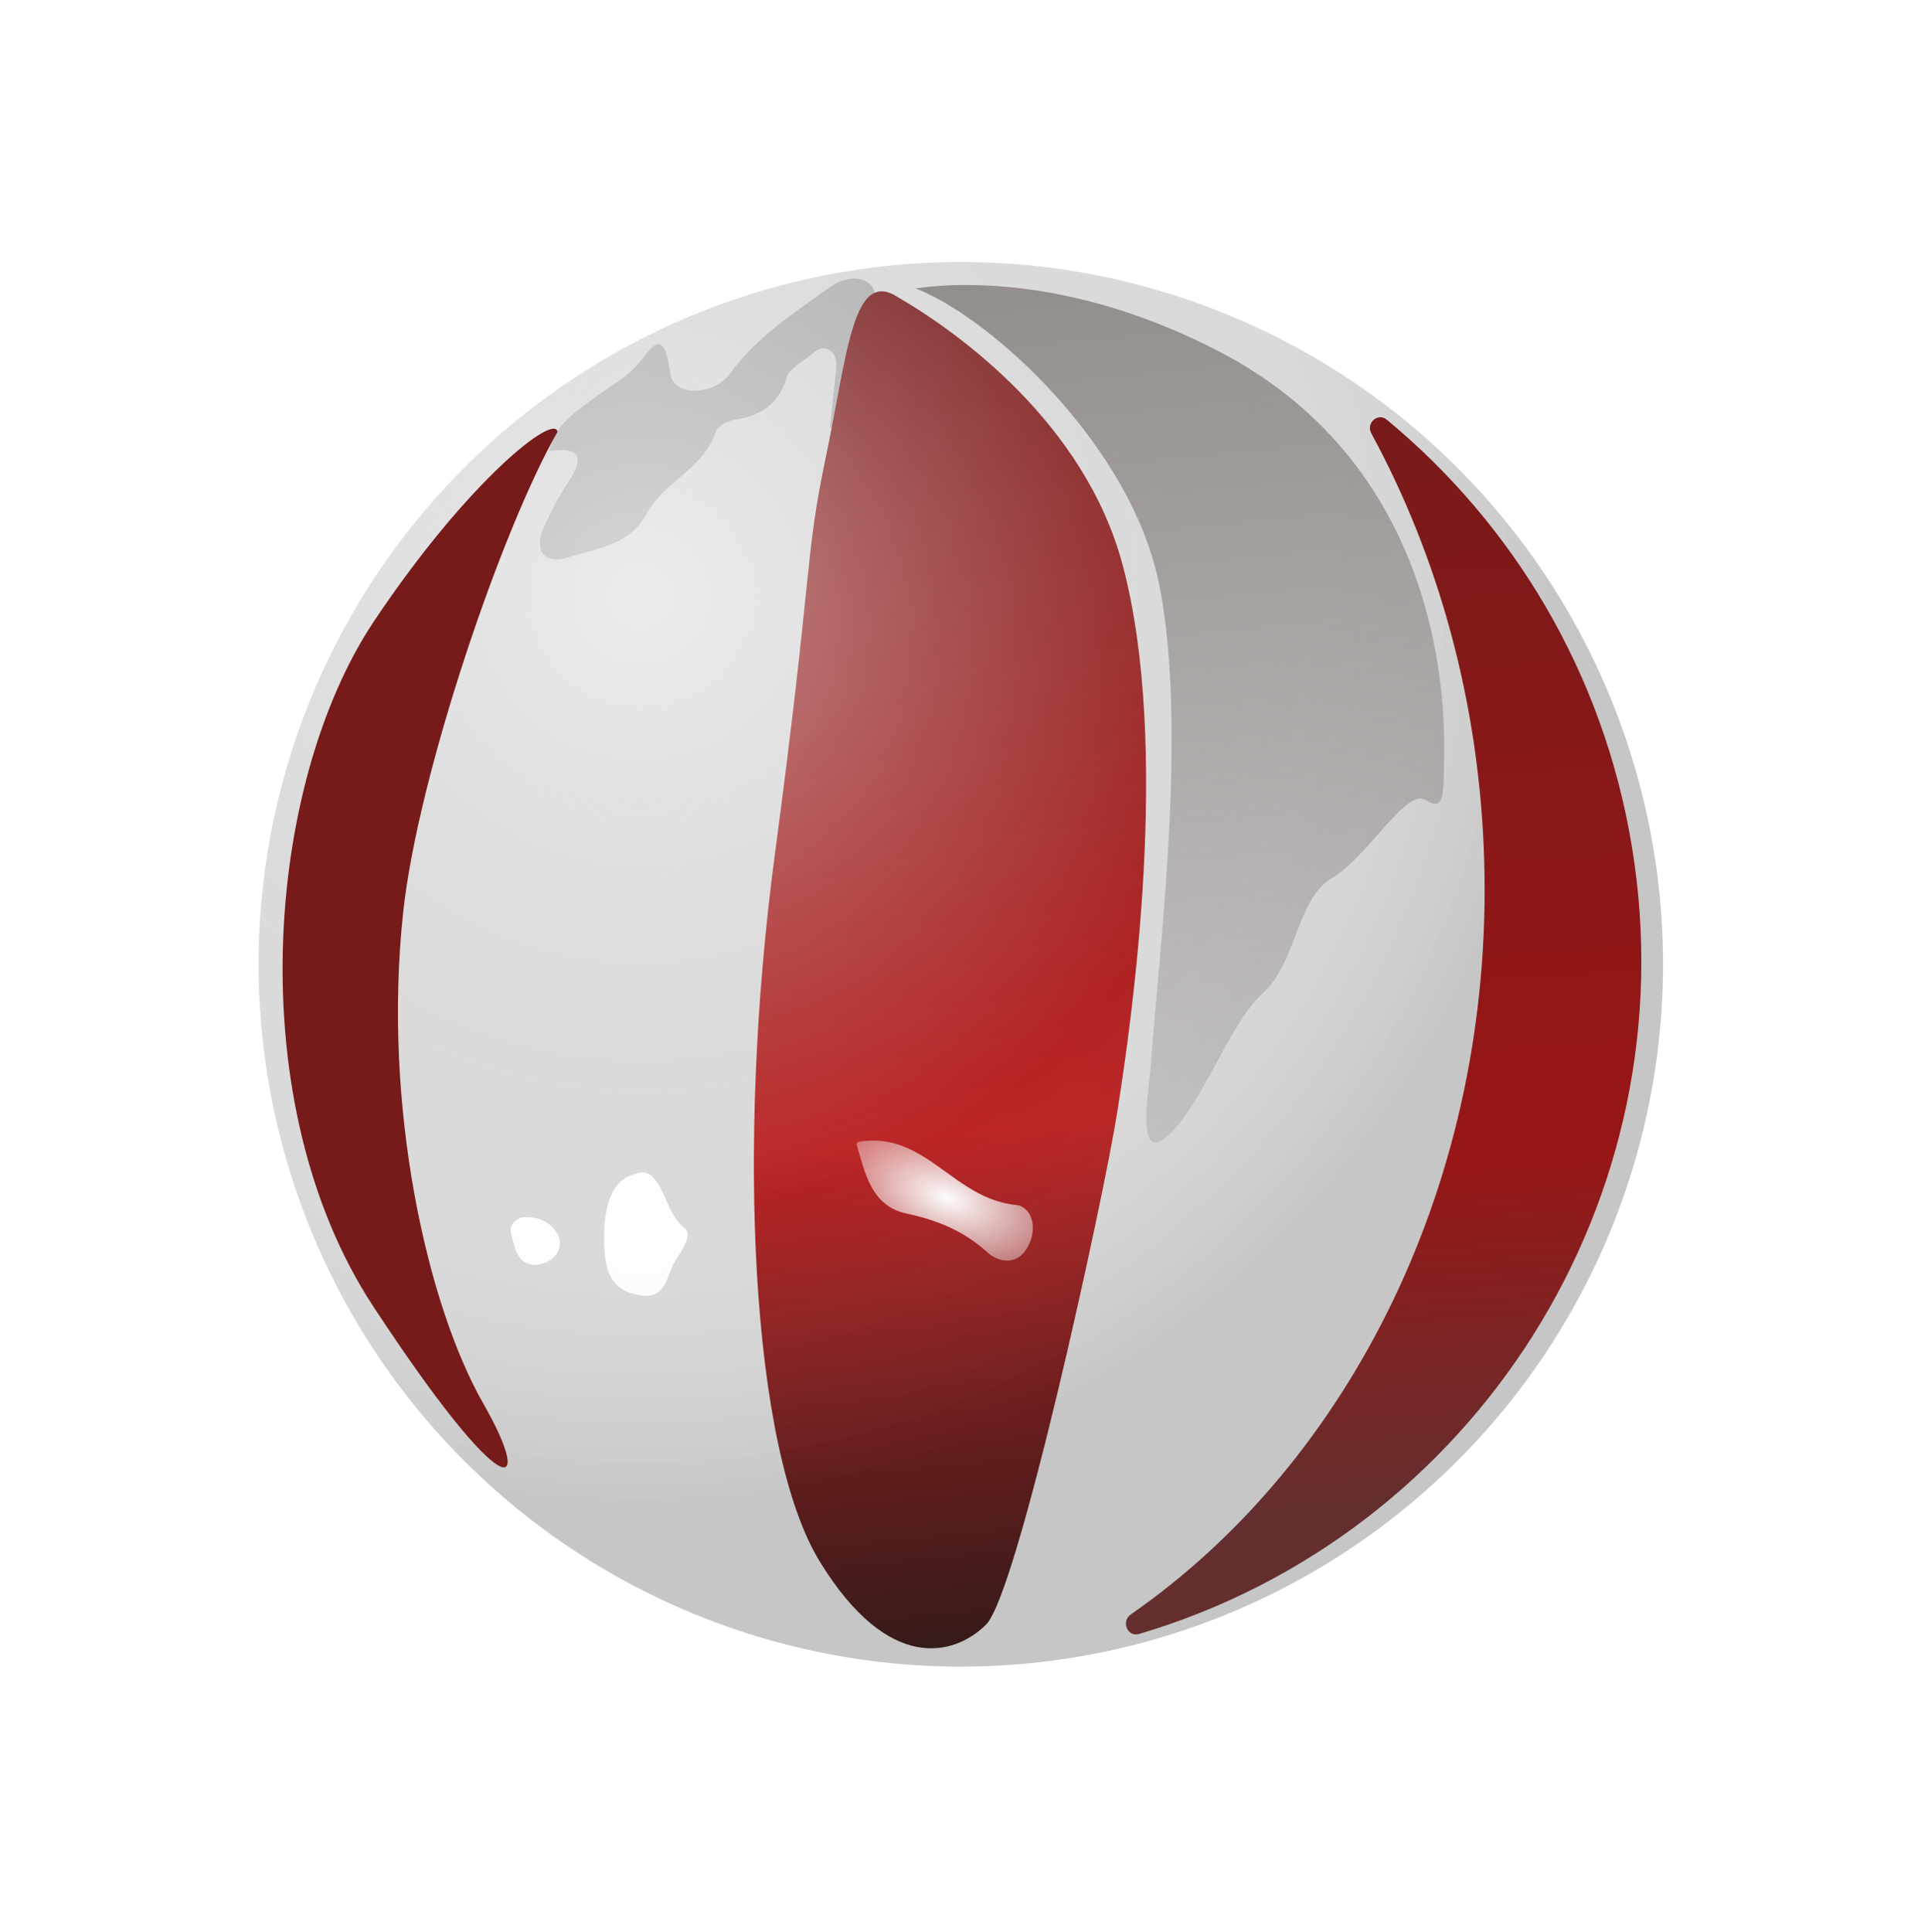 <svg width="179" height="180" viewBox="0 0 179 180" fill="none" xmlns="http://www.w3.org/2000/svg">
<g id="ball_2" filter="url(#filter0_d_340_1241)">
<circle id="Ellipse 54" cx="89.529" cy="89.844" r="65.431" transform="rotate(-5.712 89.529 89.844)" fill="#DADADA"/>
<path id="Vector" d="M51.185 42.002C51.696 39.529 53.698 38.33 55.514 36.978C56.696 36.1 58.033 35.372 59.059 34.343C60.555 32.834 61.804 29.845 62.478 34.875C62.768 36.982 66.526 36.858 68.01 34.82C70.496 31.4 74.017 29.128 77.377 26.727C78.289 26.071 79.833 25.544 80.931 26.371C82.032 27.209 81.291 28.422 80.942 29.509C80.572 30.643 81.026 31.752 81.41 32.825C81.413 33.029 81.375 33.232 81.291 33.413C78.748 34.523 79.116 36.756 79.194 38.877C79.199 39.091 79.14 39.288 79.027 39.476C78.46 39.598 77.893 39.72 77.328 39.852C77.515 38.062 77.725 36.278 77.9 34.481C77.969 33.801 77.974 33.064 77.32 32.642C76.607 32.182 76.016 32.667 75.497 33.106C74.718 33.765 73.542 34.335 73.301 35.164C72.539 37.753 70.8 38.751 68.356 39.134C67.743 39.235 66.856 39.723 66.697 40.217C65.59 43.678 61.855 44.86 60.244 47.877C58.669 50.824 55.435 51.152 52.731 51.99C51.062 52.503 49.617 51.586 50.654 49.184C51.337 47.605 52.155 46.13 53.076 44.704C54.664 42.245 53.588 41.668 51.181 42.033L51.185 42.002Z" fill="#AFAFAF"/>
<path id="Vector_2" d="M58.903 109.458C59.487 109.269 60.157 109.054 60.645 109.495C62.126 110.841 62.112 113.119 63.849 114.476C64.537 115.012 63.507 116.607 62.944 117.443C62.104 118.696 62.167 121.07 59.688 120.69C57.318 120.331 56.49 118.952 56.331 116.543C56.093 112.842 56.832 110.144 58.905 109.466L58.903 109.458Z" fill="#FEFEFE"/>
<path id="Vector_3" d="M48.612 113.428C49.998 113.29 51.367 113.765 52.024 115.135C52.49 116.116 51.856 117.227 50.87 117.62C49.411 118.202 48.319 117.657 47.924 116.025C47.697 115.088 47.02 114.062 48.609 113.42L48.612 113.428Z" fill="#FEFEFE"/>
<path id="Vector 273" d="M104.597 52.601C101.08 39.439 89.305 30.959 83.694 27.705C79.45 24.915 78.972 32.946 76.954 42.567C74.936 52.187 75.808 52.577 72.197 79.644C68.586 106.712 69.992 135.065 76.402 145.512C82.812 155.959 88.962 154.27 91.889 151.355C94.817 148.439 102.831 111.751 104.141 103.393C105.451 95.036 109.133 69.581 104.597 52.601Z" fill="url(#paint0_linear_340_1241)"/>
<path id="Vector_4" d="M79.969 106.387C82.315 105.975 84.262 106.609 86.315 107.926C88.925 109.595 91.183 111.911 94.666 112.266C96.129 112.412 96.752 114.405 95.757 116.195C94.679 118.125 92.835 117.448 92.018 116.693C89.815 114.681 87.351 113.688 84.498 113.074C81.163 112.36 80.618 109.306 79.809 106.596L79.965 106.368L79.969 106.387Z" fill="url(#paint1_radial_340_1241)"/>
<circle id="Ellipse 55" cx="89.529" cy="89.844" r="65.431" fill="url(#paint2_radial_340_1241)"/>
<path id="Vector 274" d="M107.992 54.358C105.375 41.551 92.432 29.635 85.315 26.868C86.25 26.775 98.119 24.663 113.679 32.792C134.777 43.814 134.611 66.226 134.565 70.452C134.519 74.678 134.484 75.502 132.743 74.504C131.001 73.505 127.31 79.972 124.094 81.818C120.878 83.664 120.785 89.77 117.663 92.545C114.54 95.32 111.907 103.282 108.657 105.952C106.056 108.088 106.871 102.591 107.223 99.468C107.784 90.227 110.804 68.119 107.992 54.358Z" fill="url(#paint3_linear_340_1241)"/>
<path id="Vector 275" d="M37.572 84.955C38.958 72.144 46.782 49.249 51.943 40.246C51.763 38.446 43.721 44.607 34.862 57.859C24.715 73.039 22.349 102.79 34.792 121.732C47.235 140.674 49.854 139.185 45.047 130.791C39.836 121.694 35.606 103.133 37.572 84.955Z" fill="#771A1A"/>
<path id="Subtract" d="M106.146 152.234C105.056 152.557 104.439 151.059 105.373 150.411C125.828 136.213 139.163 109.901 138.3 80.182C137.875 65.563 134.069 51.967 127.782 40.378C127.261 39.419 128.385 38.411 129.226 39.106C140.961 48.813 149.38 62.639 152.057 78.845C157.495 111.768 137.338 143.005 106.146 152.234Z" fill="url(#paint4_linear_340_1241)"/>
</g>
<defs>
<filter id="filter0_d_340_1241" x="0.093" y="0.408" width="178.872" height="178.872" filterUnits="userSpaceOnUse" color-interpolation-filters="sRGB">
<feFlood flood-opacity="0" result="BackgroundImageFix"/>
<feColorMatrix in="SourceAlpha" type="matrix" values="0 0 0 0 0 0 0 0 0 0 0 0 0 0 0 0 0 0 127 0" result="hardAlpha"/>
<feOffset/>
<feGaussianBlur stdDeviation="12"/>
<feComposite in2="hardAlpha" operator="out"/>
<feColorMatrix type="matrix" values="0 0 0 0 0 0 0 0 0 0 0 0 0 0 0 0 0 0 0.45 0"/>
<feBlend mode="normal" in2="BackgroundImageFix" result="effect1_dropShadow_340_1241"/>
<feBlend mode="normal" in="SourceGraphic" in2="effect1_dropShadow_340_1241" result="shape"/>
</filter>
<linearGradient id="paint0_linear_340_1241" x1="82.018" y1="27.148" x2="94.589" y2="152.822" gradientUnits="userSpaceOnUse">
<stop stop-color="#771A1A"/>
<stop offset="0.625" stop-color="#BB2424"/>
<stop offset="1" stop-color="#3C1D1D"/>
</linearGradient>
<radialGradient id="paint1_radial_340_1241" cx="0" cy="0" r="1" gradientUnits="userSpaceOnUse" gradientTransform="translate(88.304 111.633) rotate(111.409) scale(8.885 16.838)">
<stop stop-color="#FEFEFE"/>
<stop offset="1" stop-color="#FEFEFE" stop-opacity="0"/>
</radialGradient>
<radialGradient id="paint2_radial_340_1241" cx="0" cy="0" r="1" gradientUnits="userSpaceOnUse" gradientTransform="translate(60.021 55.434) rotate(73.535) scale(104.111)">
<stop stop-color="white" stop-opacity="0.5"/>
<stop offset="0.552" stop-color="#D9D9D9" stop-opacity="0"/>
<stop offset="0.812" stop-opacity="0.09"/>
</radialGradient>
<linearGradient id="paint3_linear_340_1241" x1="107.702" y1="24.605" x2="115.806" y2="105.623" gradientUnits="userSpaceOnUse">
<stop stop-color="#938D8B"/>
<stop offset="1" stop-color="#938D8B" stop-opacity="0.3"/>
</linearGradient>
<linearGradient id="paint4_linear_340_1241" x1="121.114" y1="36.358" x2="128.52" y2="151.896" gradientUnits="userSpaceOnUse">
<stop stop-color="#771A1A"/>
<stop offset="0.62" stop-color="#991616"/>
<stop offset="0.896" stop-color="#652E2E"/>
</linearGradient>
</defs>
</svg>
